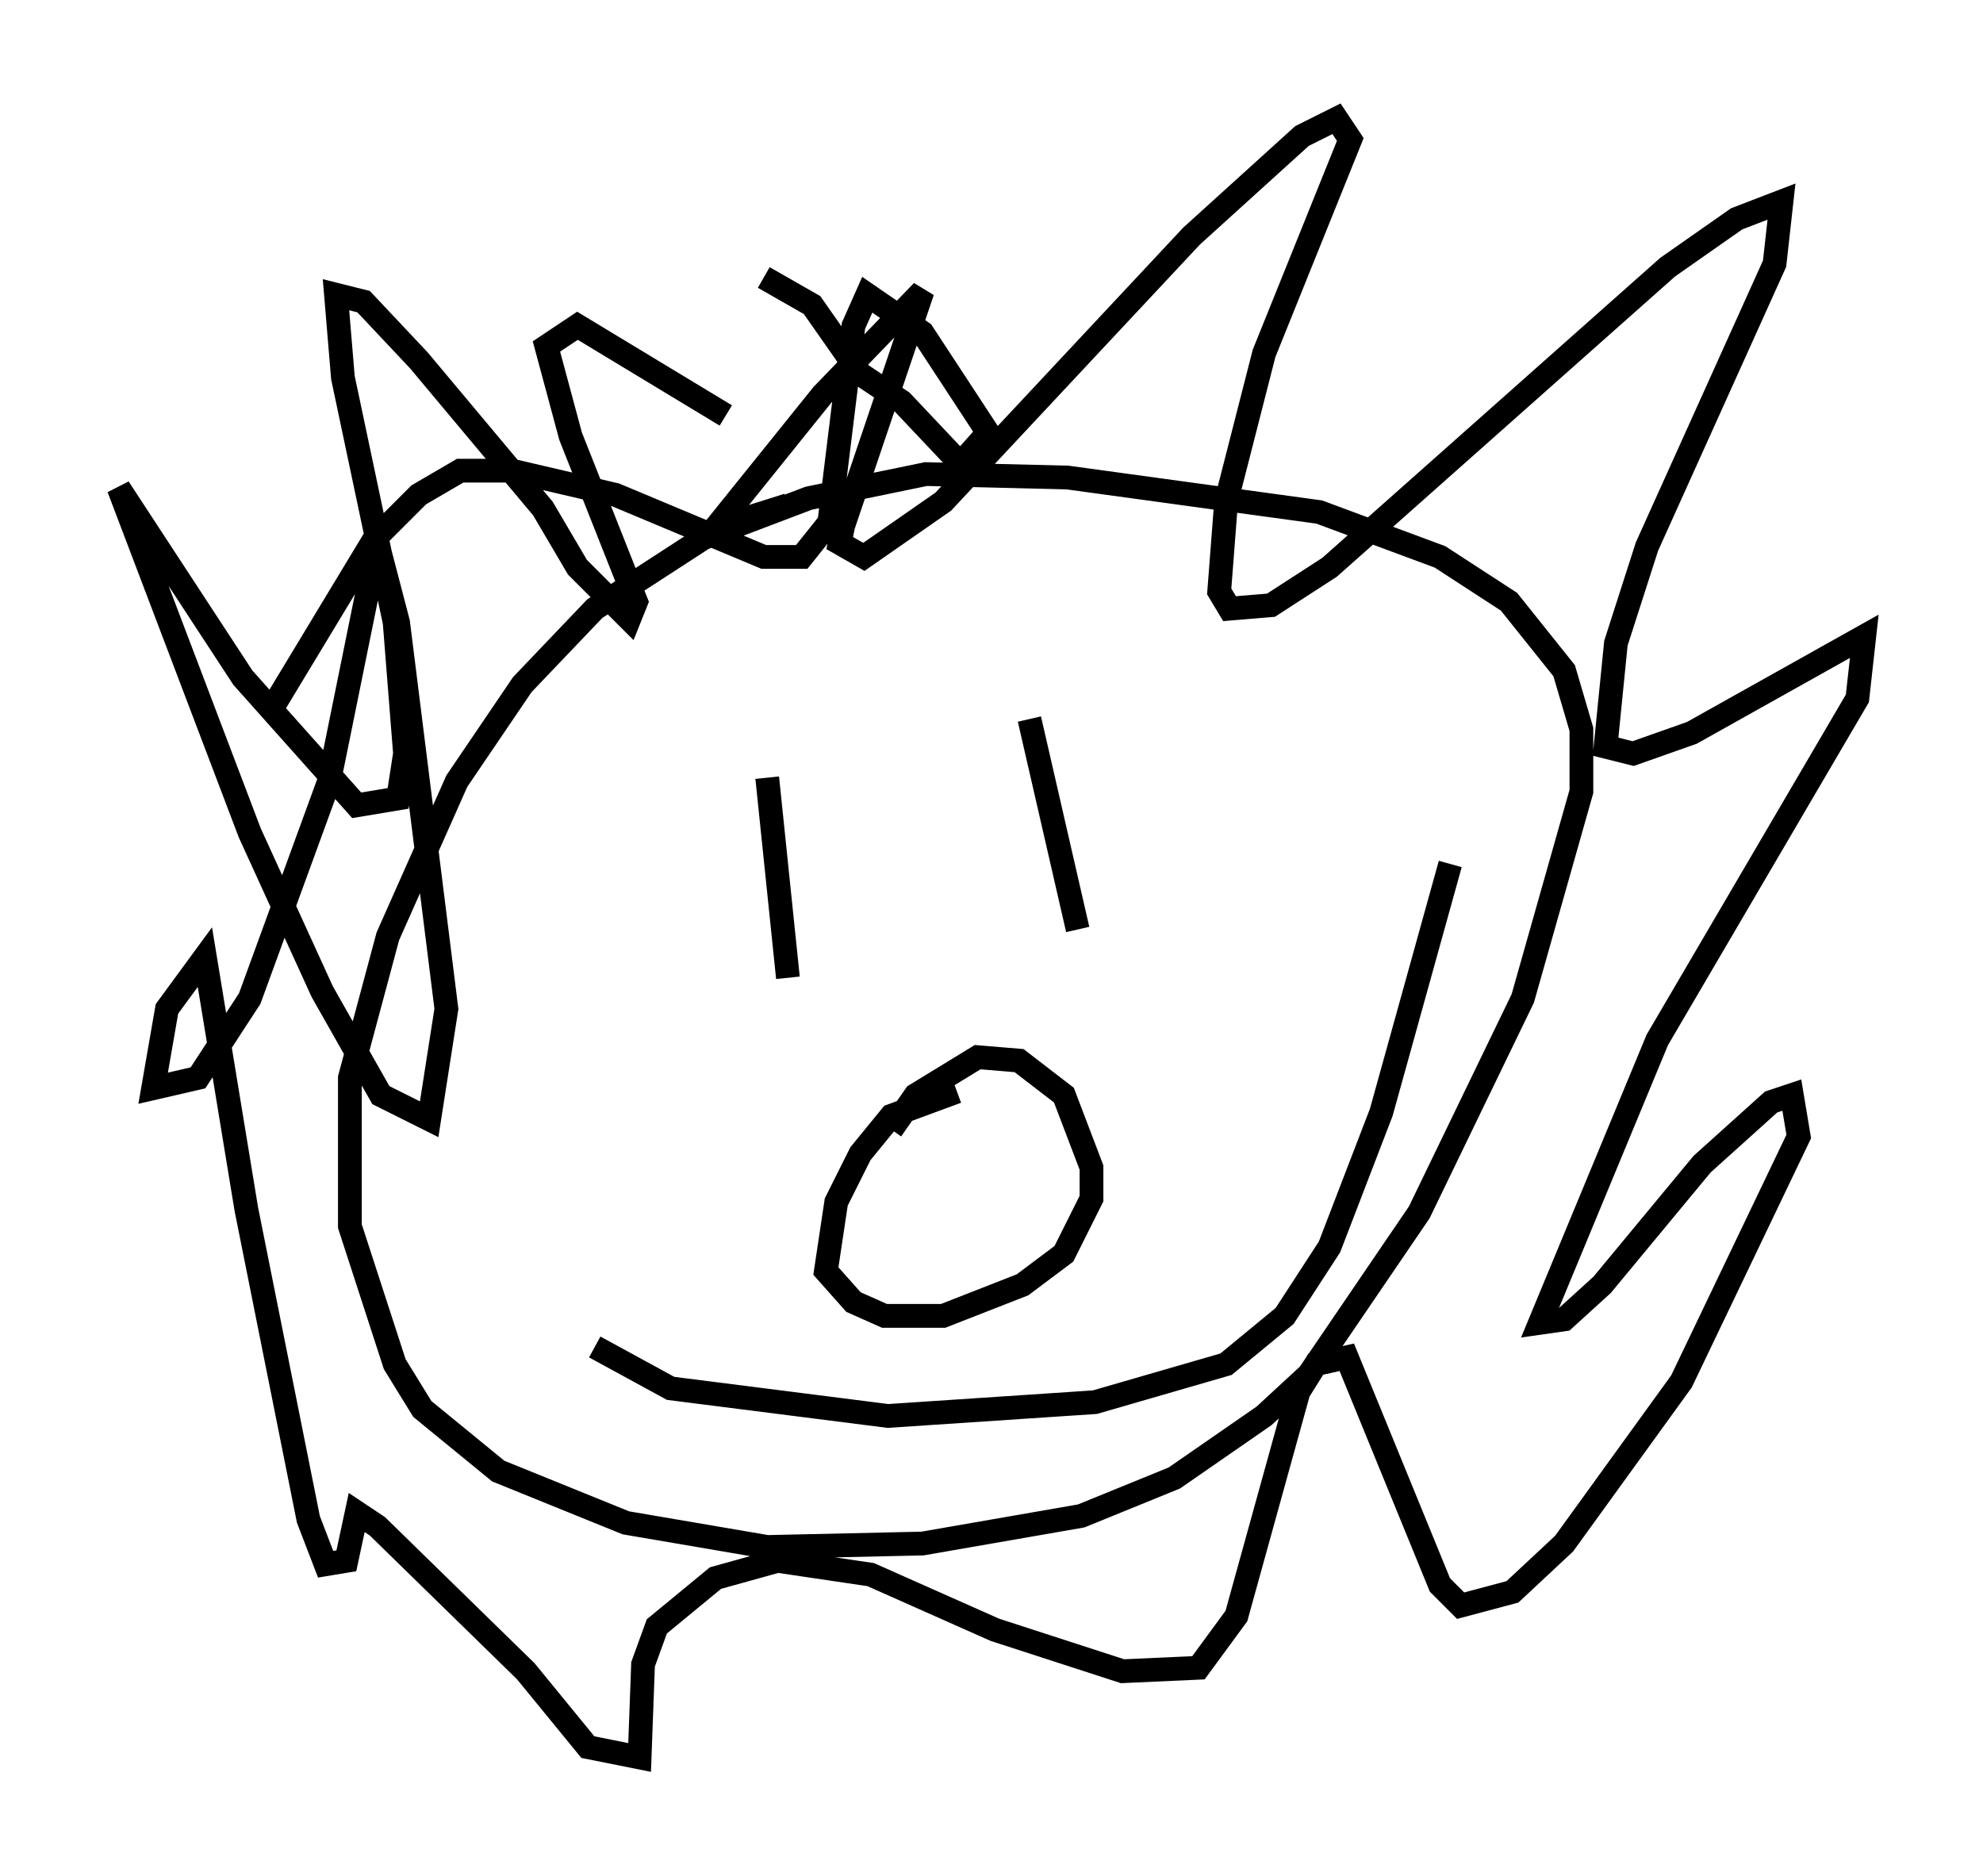 <?xml version="1.0" encoding="utf-8" ?>
<svg baseProfile="full" height="78.994" version="1.1" width="83.497" xmlns="http://www.w3.org/2000/svg" xmlns:ev="http://www.w3.org/2001/xml-events" xmlns:xlink="http://www.w3.org/1999/xlink"><defs /><rect fill="white" height="78.994" width="83.497" x="0" y="0" /><path d="M36.665, 21.268 m-3.486, 0.0 l-2.76, 0.872 -5.374, 3.486 l-3.05, 3.196 -2.76, 4.067 l-2.905, 6.536 -1.598, 5.955 l0.0, 6.246 1.888, 5.81 l1.162, 1.888 3.196, 2.615 l5.374, 2.179 5.955, 1.017 l6.536, -0.145 6.682, -1.162 l3.922, -1.598 3.777, -2.615 l1.888, -1.743 4.648, -6.827 l4.358, -9.006 2.469, -8.715 l0.0, -2.615 -0.726, -2.469 l-2.324, -2.905 -2.905, -1.888 l-5.084, -1.888 -10.603, -1.453 l-5.955, -0.145 -4.939, 1.017 l-4.212, 1.598 4.793, -5.955 l4.212, -4.358 -3.341, 9.877 l-0.145, 0.726 1.017, 0.581 l3.341, -2.324 10.458, -11.184 l4.648, -4.212 1.453, -0.726 l0.581, 0.872 -3.631, 9.006 l-1.598, 6.246 -0.291, 3.777 l0.436, 0.726 1.743, -0.145 l2.469, -1.598 14.235, -12.637 l2.905, -2.034 1.888, -0.726 l-0.291, 2.615 -5.374, 11.911 l-1.307, 4.067 -0.436, 4.358 l1.162, 0.291 2.469, -0.872 l7.263, -4.067 -0.291, 2.615 l-8.425, 14.38 -4.939, 11.911 l1.017, -0.145 1.598, -1.453 l4.212, -5.084 2.905, -2.615 l0.872, -0.291 0.291, 1.743 l-4.939, 10.313 -4.939, 6.827 l-2.179, 2.034 -2.179, 0.581 l-0.872, -0.872 -3.922, -9.587 l-1.307, 0.291 -0.726, 1.162 l-2.615, 9.441 -1.598, 2.179 l-3.196, 0.145 -5.374, -1.743 l-5.229, -2.324 -3.922, -0.581 l-2.615, 0.726 -2.469, 2.034 l-0.581, 1.598 -0.145, 3.922 l-2.179, -0.436 -2.615, -3.196 l-6.246, -6.101 -0.872, -0.581 l-0.436, 2.034 -0.872, 0.145 l-0.726, -1.888 -2.615, -13.073 l-1.743, -10.603 -1.598, 2.179 l-0.581, 3.341 1.888, -0.436 l2.179, -3.341 3.341, -9.151 l2.034, -10.022 0.872, 3.341 l2.034, 16.268 -0.726, 4.648 l-2.034, -1.017 -2.469, -4.358 l-3.05, -6.682 -5.52, -14.525 l5.229, 7.989 4.793, 5.374 l1.743, -0.291 0.291, -1.888 l-0.436, -5.52 -2.179, -10.313 l-0.291, -3.486 1.162, 0.291 l2.324, 2.469 5.229, 6.246 l1.453, 2.469 2.179, 2.179 l0.291, -0.726 -2.76, -6.972 l-1.017, -3.777 1.307, -0.872 l6.246, 3.777 m1.598, -5.81 l2.034, 1.162 2.034, 2.905 l1.743, 1.162 2.469, 2.615 l1.162, -1.307 -2.76, -4.212 l-2.324, -1.598 -0.581, 1.307 l-1.017, 8.279 -1.162, 1.453 l-1.598, 0.0 -6.246, -2.615 l-4.358, -1.017 -2.179, 0.0 l-1.743, 1.017 -1.888, 1.888 l-4.212, 6.972 m20.771, 3.05 l0.872, 8.425 m10.168, -10.894 l2.034, 8.86 m-5.084, 6.827 l-2.76, 1.017 -1.307, 1.598 l-1.017, 2.034 -0.436, 2.905 l1.162, 1.307 1.307, 0.581 l2.469, 0.0 3.341, -1.307 l1.743, -1.307 1.162, -2.324 l0.0, -1.307 -1.162, -3.05 l-1.888, -1.453 -1.743, -0.145 l-2.615, 1.598 -1.017, 1.453 m-12.492, 9.151 l3.196, 1.743 9.151, 1.162 l8.715, -0.581 5.52, -1.598 l2.469, -2.034 1.888, -2.905 l2.179, -5.665 2.905, -10.458 " fill="none" stroke="black" stroke-width="1" /></svg>